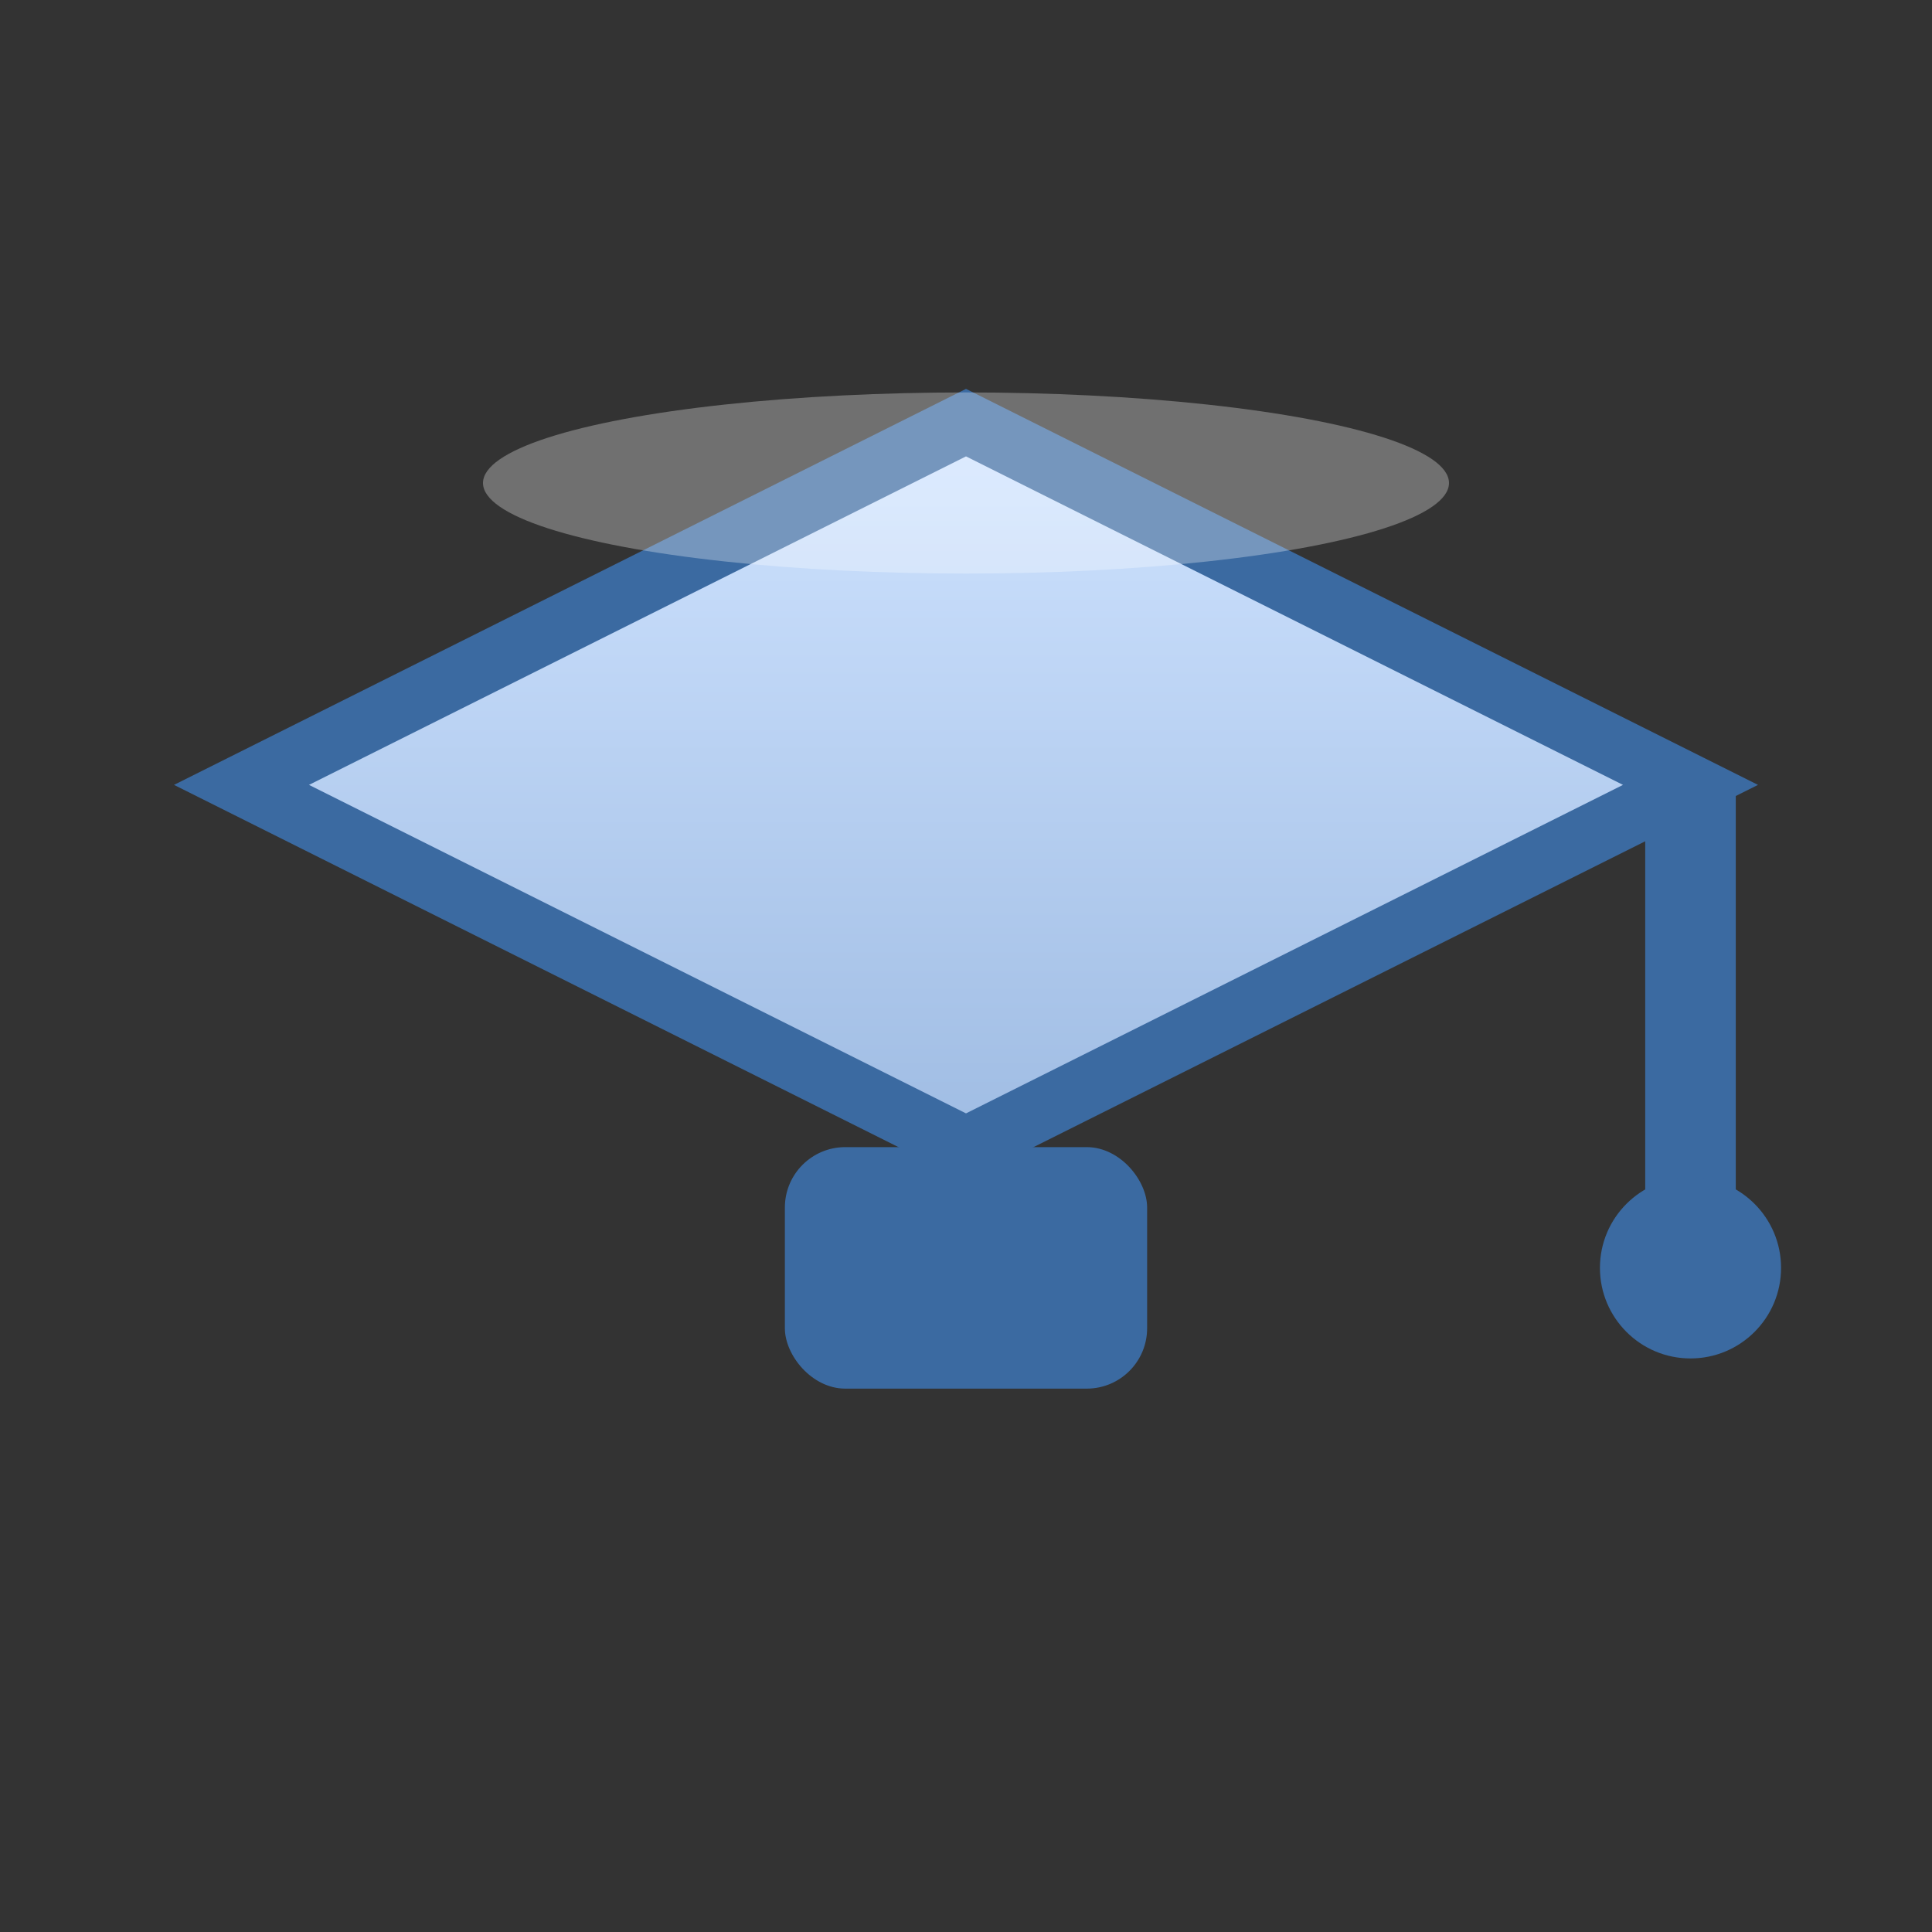 <svg xmlns="http://www.w3.org/2000/svg" viewBox="0 0 64 64">
  <rect x="0" y="0" width="64" height="64" fill="#333333" stroke="none"/>
  <defs>
    <linearGradient id="capGrad" x1="0%" y1="0%" x2="0%" y2="100%">
      <stop offset="0%" style="stop-color:#cfe3ff;stop-opacity:1" />
      <stop offset="100%" style="stop-color:#9fbce3;stop-opacity:1" />
    </linearGradient>
  </defs>
  <polygon points="32,14 8,26 32,38 56,26" fill="url(#capGrad)" stroke="#3b6aa1" stroke-width="2"/>
  <rect x="26" y="38" width="12" height="8" rx="2" fill="#3b6aa1"/>
  <line x1="56" y1="26" x2="56" y2="40" stroke="#3b6aa1" stroke-width="3"/>
  <circle cx="56" cy="42" r="3" fill="#3b6aa1"/>
  <ellipse cx="32" cy="16" rx="16" ry="3" fill="#fff" opacity="0.3"/>
</svg>
